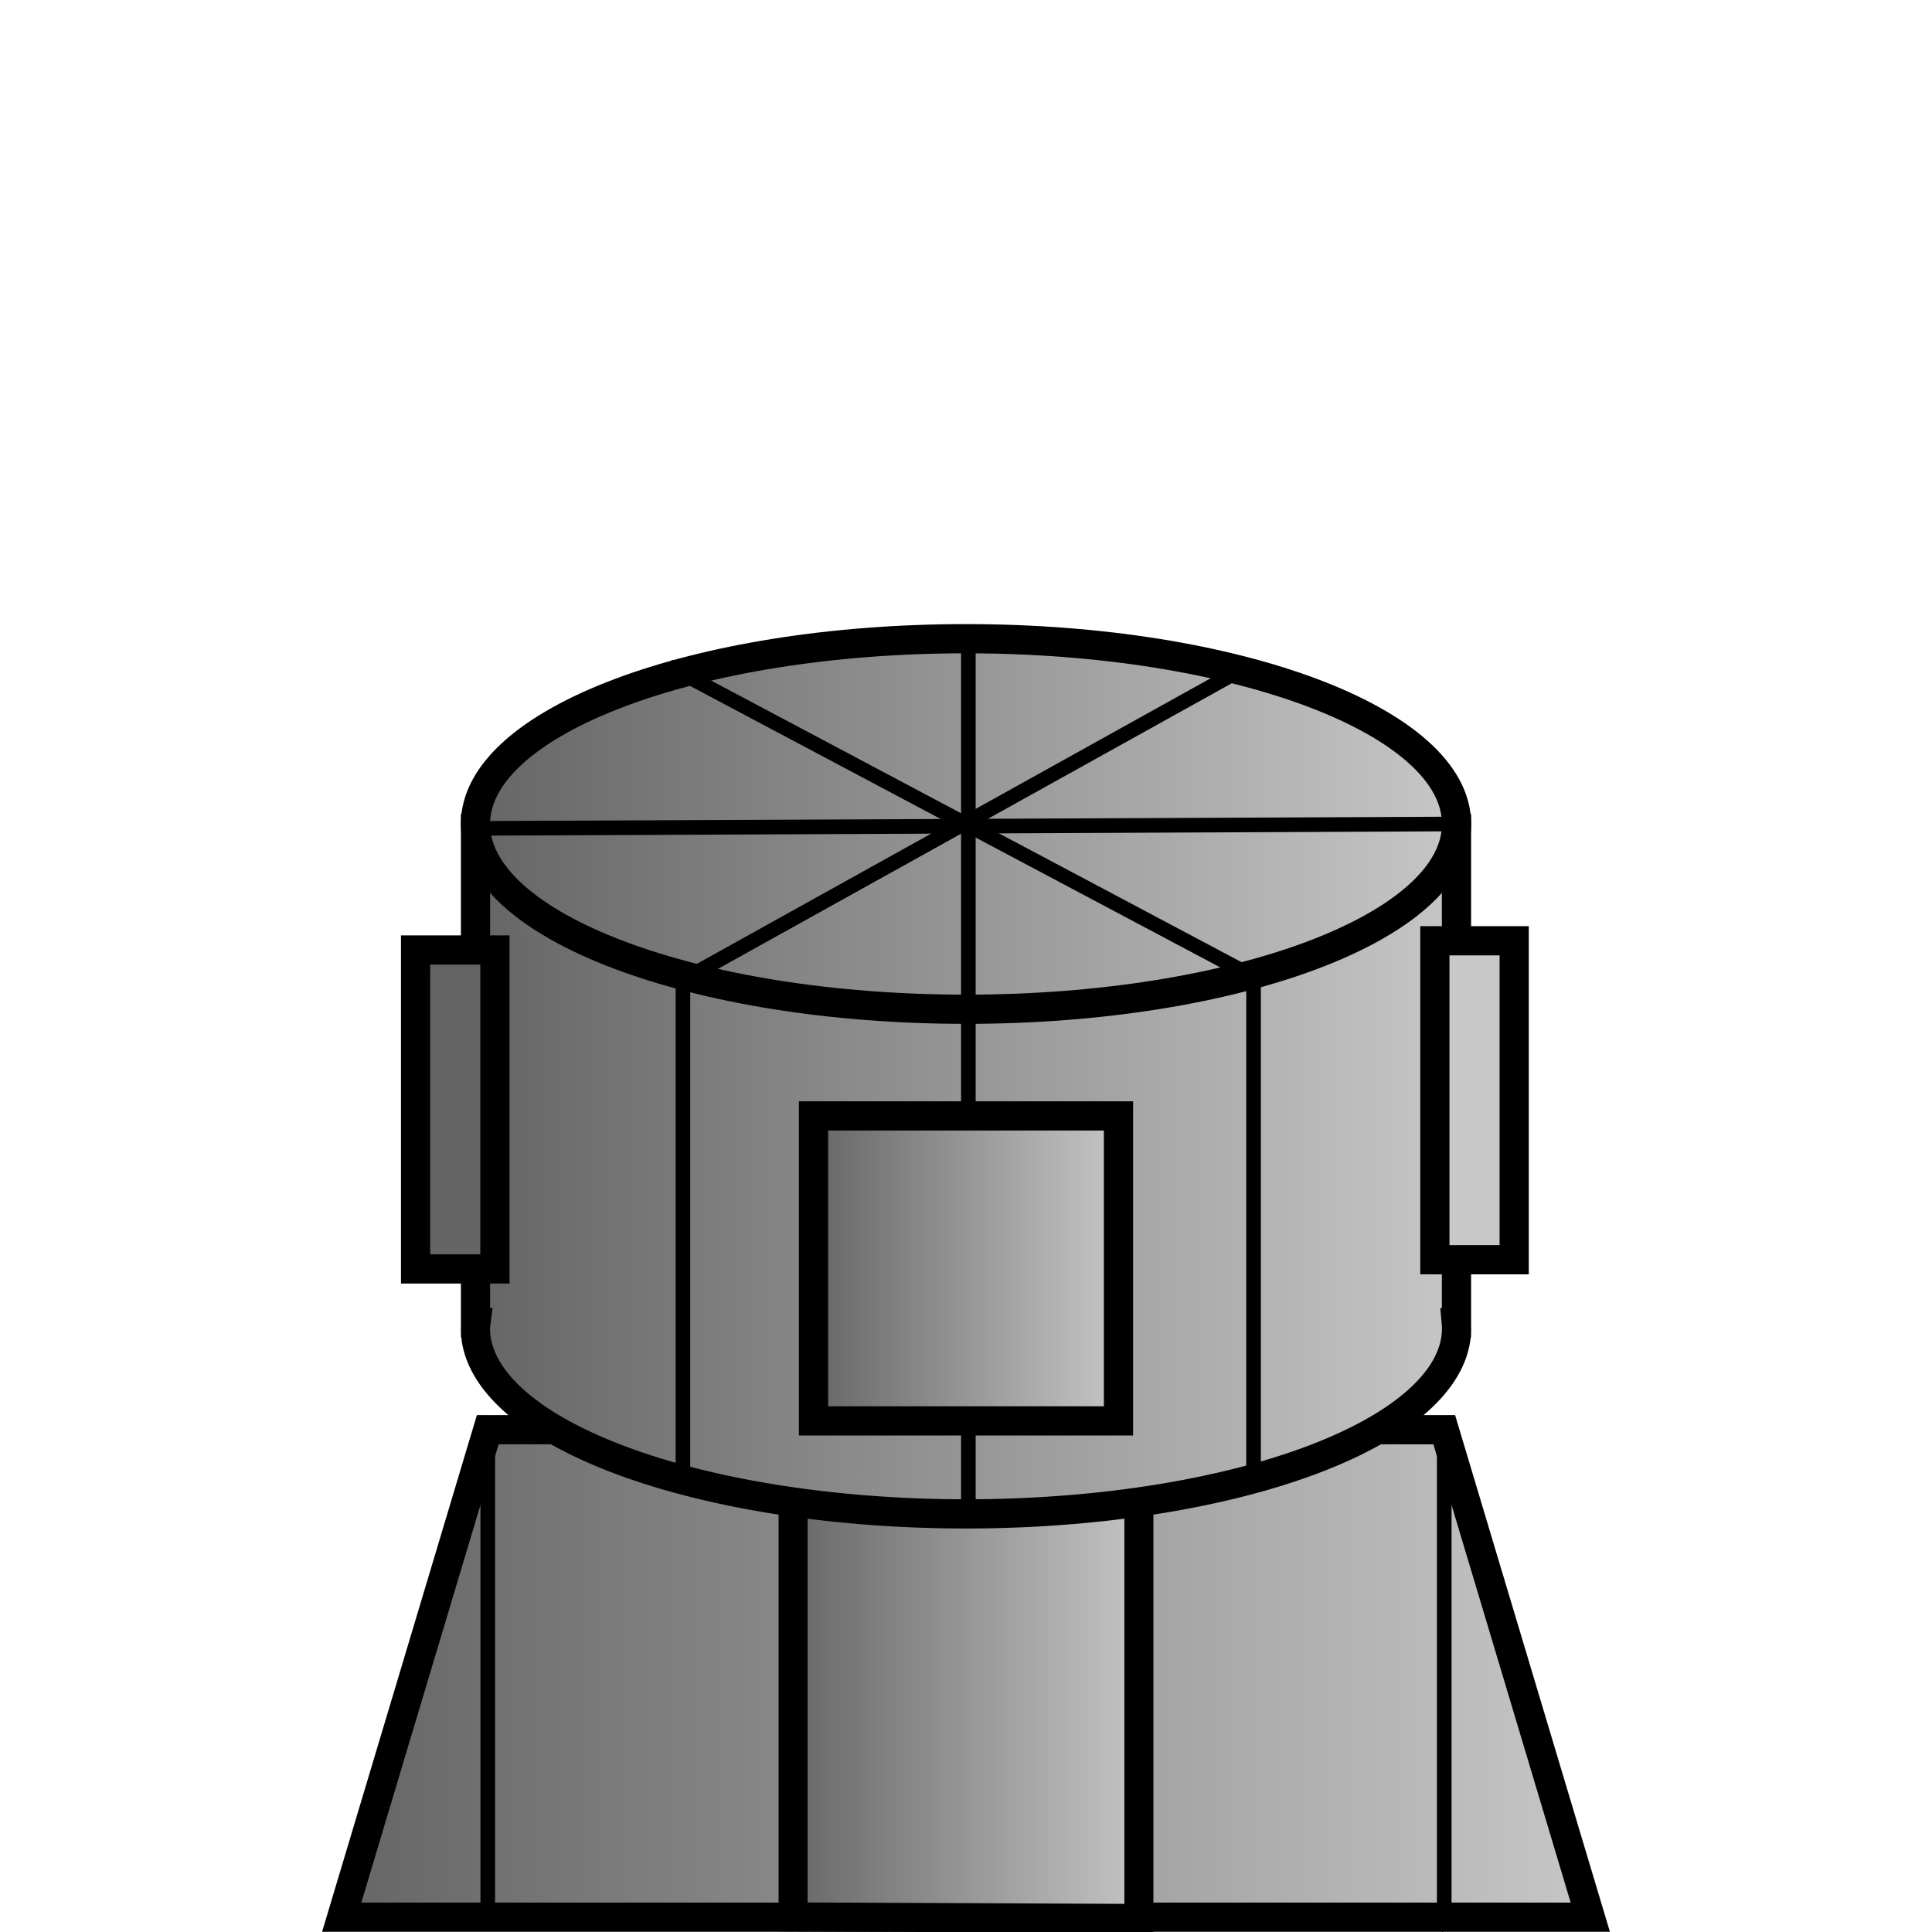 <?xml version="1.0" encoding="UTF-8" standalone="no"?>
<!-- Created with Inkscape (http://www.inkscape.org/) -->

<svg
   width="1000"
   height="1000"
   viewBox="0 0 264.583 264.583"
   version="1.1"
   id="svg8524"
   sodipodi:docname="Laser_Base_Idle_10.svg"
   inkscape:export-filename="D:\UnityProjects\Skill - Ninja\Assets\Resources\Laser\Laser_Base_Idle_11.png"
   inkscape:export-xdpi="96"
   inkscape:export-ydpi="96"
   inkscape:version="1.1.1 (3bf5ae0d25, 2021-09-20)"
   xmlns:inkscape="http://www.inkscape.org/namespaces/inkscape"
   xmlns:sodipodi="http://sodipodi.sourceforge.net/DTD/sodipodi-0.dtd"
   xmlns:xlink="http://www.w3.org/1999/xlink"
   xmlns="http://www.w3.org/2000/svg"
   xmlns:svg="http://www.w3.org/2000/svg">
  <sodipodi:namedview
     id="namedview8526"
     pagecolor="#ffffff"
     bordercolor="#666666"
     borderopacity="1.0"
     inkscape:pageshadow="2"
     inkscape:pageopacity="0.0"
     inkscape:pagecheckerboard="0"
     inkscape:document-units="mm"
     showgrid="false"
     units="px"
     inkscape:zoom="0.50643788"
     inkscape:cx="410.71178"
     inkscape:cy="784.8939"
     inkscape:window-width="1920"
     inkscape:window-height="1017"
     inkscape:window-x="1912"
     inkscape:window-y="-8"
     inkscape:window-maximized="1"
     inkscape:current-layer="layer1" />
  <defs
     id="defs8521">
    <linearGradient
       inkscape:collect="always"
       id="linearGradient14946">
      <stop
         style="stop-color:#646464;stop-opacity:1"
         offset="0"
         id="stop14942" />
      <stop
         style="stop-color:#c8c8c8;stop-opacity:1"
         offset="1"
         id="stop14944" />
    </linearGradient>
    <linearGradient
       inkscape:collect="always"
       xlink:href="#linearGradient14946"
       id="linearGradient13426"
       x1="44.13"
       y1="229.889"
       x2="220.83"
       y2="229.889"
       gradientUnits="userSpaceOnUse" />
    <linearGradient
       inkscape:collect="always"
       xlink:href="#linearGradient14946"
       id="linearGradient13864"
       x1="63.112"
       y1="32.841"
       x2="201.471"
       y2="32.841"
       gradientUnits="userSpaceOnUse"
       gradientTransform="translate(0,20)" />
    <linearGradient
       inkscape:collect="always"
       xlink:href="#linearGradient14946"
       id="linearGradient13872"
       x1="238.533"
       y1="303.807"
       x2="761.467"
       y2="303.807"
       gradientUnits="userSpaceOnUse"
       gradientTransform="matrix(0.265,0,0,0.265,0,20)" />
    <linearGradient
       inkscape:collect="always"
       xlink:href="#linearGradient14946"
       id="linearGradient14526"
       x1="101.71"
       y1="184.554"
       x2="162.874"
       y2="184.554"
       gradientUnits="userSpaceOnUse"
       gradientTransform="matrix(0.844,0,0,0.559,20.663,126.645)" />
    <linearGradient
       inkscape:collect="always"
       xlink:href="#linearGradient14946"
       id="linearGradient17563"
       x1="110.409"
       y1="93.705"
       x2="154.174"
       y2="93.705"
       gradientUnits="userSpaceOnUse"
       gradientTransform="translate(0,20)" />
  </defs>
  <g
     inkscape:label="Warstwa 1"
     inkscape:groupmode="layer"
     id="layer1">
    <path
       id="rect8607"
       style="fill:url(#linearGradient13426);fill-rule:evenodd;stroke:#000000;stroke-width:4;paint-order:stroke markers fill;fill-opacity:1"
       d="M 46.797,262.552 H 217.786 l -20,-66.754 H 66.797 Z"
       sodipodi:nodetypes="ccccc" />
    <path
       id="path72699"
       style="fill:url(#linearGradient14526);fill-rule:evenodd;stroke:#000000;stroke-width:3.973;stroke-miterlimit:4;stroke-dasharray:none;paint-order:stroke markers fill"
       d="m 108.614,186.666 v 75.853 l 47.355,0.206 V 186.666 Z" />
    <g
       id="g72518"
       transform="translate(0,60)">
      <path
         id="path10701-6"
         style="fill:url(#linearGradient13872);fill-opacity:1;fill-rule:evenodd;stroke:#000000;stroke-width:4;stroke-miterlimit:4;stroke-dasharray:none;stroke-opacity:1;paint-order:stroke markers fill"
         d="m 65.121,53.443 v 67.694 h 0.061 a 67.18,25.373 0 0 0 -0.071,0.813 67.18,25.373 0 0 0 67.18,25.373 67.18,25.373 0 0 0 67.18,-25.373 67.18,25.373 0 0 0 -0.039,-0.813 h 0.029 V 53.443 Z" />
      <path
         id="path10701"
         style="fill:url(#linearGradient13864);fill-rule:evenodd;stroke:#000000;stroke-width:4;paint-order:stroke markers fill"
         d="m 199.471,52.842 c 0,7.006 -7.519,13.35 -19.676,17.941 -12.157,4.592 -28.952,7.431 -47.503,7.431 -18.551,0 -35.346,-2.84 -47.503,-7.431 C 72.631,66.191 65.112,59.848 65.112,52.842 65.112,45.835 72.631,39.492 84.788,34.9 96.946,30.309 113.741,27.469 132.292,27.469 c 18.551,0 35.346,2.84 47.503,7.431 12.157,4.592 19.676,10.935 19.676,17.941 z"
         sodipodi:nodetypes="sssssssss" />
      <path
         style="fill:none;stroke:#000000;stroke-width:2;stroke-linecap:butt;stroke-linejoin:miter;stroke-miterlimit:4;stroke-dasharray:none;stroke-opacity:1"
         d="m 132.615,26.604 c 0,52.832 0,52.653 0,52.653"
         id="path16617" />
      <path
         style="fill:none;stroke:#000000;stroke-width:2;stroke-linecap:butt;stroke-linejoin:miter;stroke-miterlimit:4;stroke-dasharray:none;stroke-opacity:1"
         d="M 65.121,53.443 199.471,52.842 v 0 0"
         id="path16619" />
      <path
         style="fill:none;stroke:#000000;stroke-width:2;stroke-linecap:butt;stroke-linejoin:miter;stroke-miterlimit:4;stroke-dasharray:none;stroke-opacity:1"
         d="M 172.596,74.263 91.555,31.239"
         id="path16621"
         sodipodi:nodetypes="cc" />
      <path
         style="fill:none;stroke:#000000;stroke-width:2;stroke-linecap:butt;stroke-linejoin:miter;stroke-miterlimit:4;stroke-dasharray:none;stroke-opacity:1"
         d="M 92.456,74.795 170.811,31.245"
         id="path17139" />
      <path
         style="fill:none;stroke:#000000;stroke-width:2;stroke-linecap:butt;stroke-linejoin:miter;stroke-miterlimit:4;stroke-dasharray:none;stroke-opacity:1"
         d="M 132.615,79.257 V 148.51"
         id="path17254" />
      <path
         style="fill:none;stroke:#000000;stroke-width:2;stroke-linecap:butt;stroke-linejoin:miter;stroke-miterlimit:4;stroke-dasharray:none;stroke-opacity:1"
         d="M 93.526,74.795 V 143.334"
         id="path17256" />
      <path
         style="fill:none;stroke:#000000;stroke-width:2;stroke-linecap:butt;stroke-linejoin:miter;stroke-miterlimit:4;stroke-dasharray:none;stroke-opacity:1"
         d="M 171.671,74.263 V 142.798"
         id="path17371" />
      <rect
         style="fill:url(#linearGradient17563);fill-opacity:1;fill-rule:evenodd;stroke:#000000;stroke-width:4;stroke-miterlimit:4;stroke-dasharray:none;stroke-opacity:1;paint-order:stroke markers fill"
         id="rect17475"
         width="41.766"
         height="41.766"
         x="111.409"
         y="92.822" />
      <rect
         style="fill:#646464;fill-opacity:1;fill-rule:evenodd;stroke:#000000;stroke-width:4;stroke-miterlimit:4;stroke-dasharray:none;stroke-opacity:1;paint-order:stroke markers fill"
         id="rect17475-1"
         width="10.865"
         height="43.679"
         x="56.914"
         y="70.099" />
      <rect
         style="fill:#c8c8c8;fill-opacity:1;fill-rule:evenodd;stroke:#000000;stroke-width:4;stroke-miterlimit:4;stroke-dasharray:none;stroke-opacity:1;paint-order:stroke markers fill"
         id="rect17475-1-2"
         width="10.865"
         height="43.679"
         x="196.501"
         y="68.837" />
    </g>
    <path
       style="fill:none;stroke:#000000;stroke-width:2;stroke-linecap:butt;stroke-linejoin:miter;stroke-opacity:1;stroke-miterlimit:4;stroke-dasharray:none"
       d="m 66.797,195.799 v 68.229"
       id="path17862" />
    <path
       style="fill:none;stroke:#000000;stroke-width:2;stroke-linecap:butt;stroke-linejoin:miter;stroke-opacity:1;stroke-miterlimit:4;stroke-dasharray:none"
       d="m 197.786,195.799 v 67.724 l 0.361,0.252"
       id="path17864" />
  </g>
</svg>
